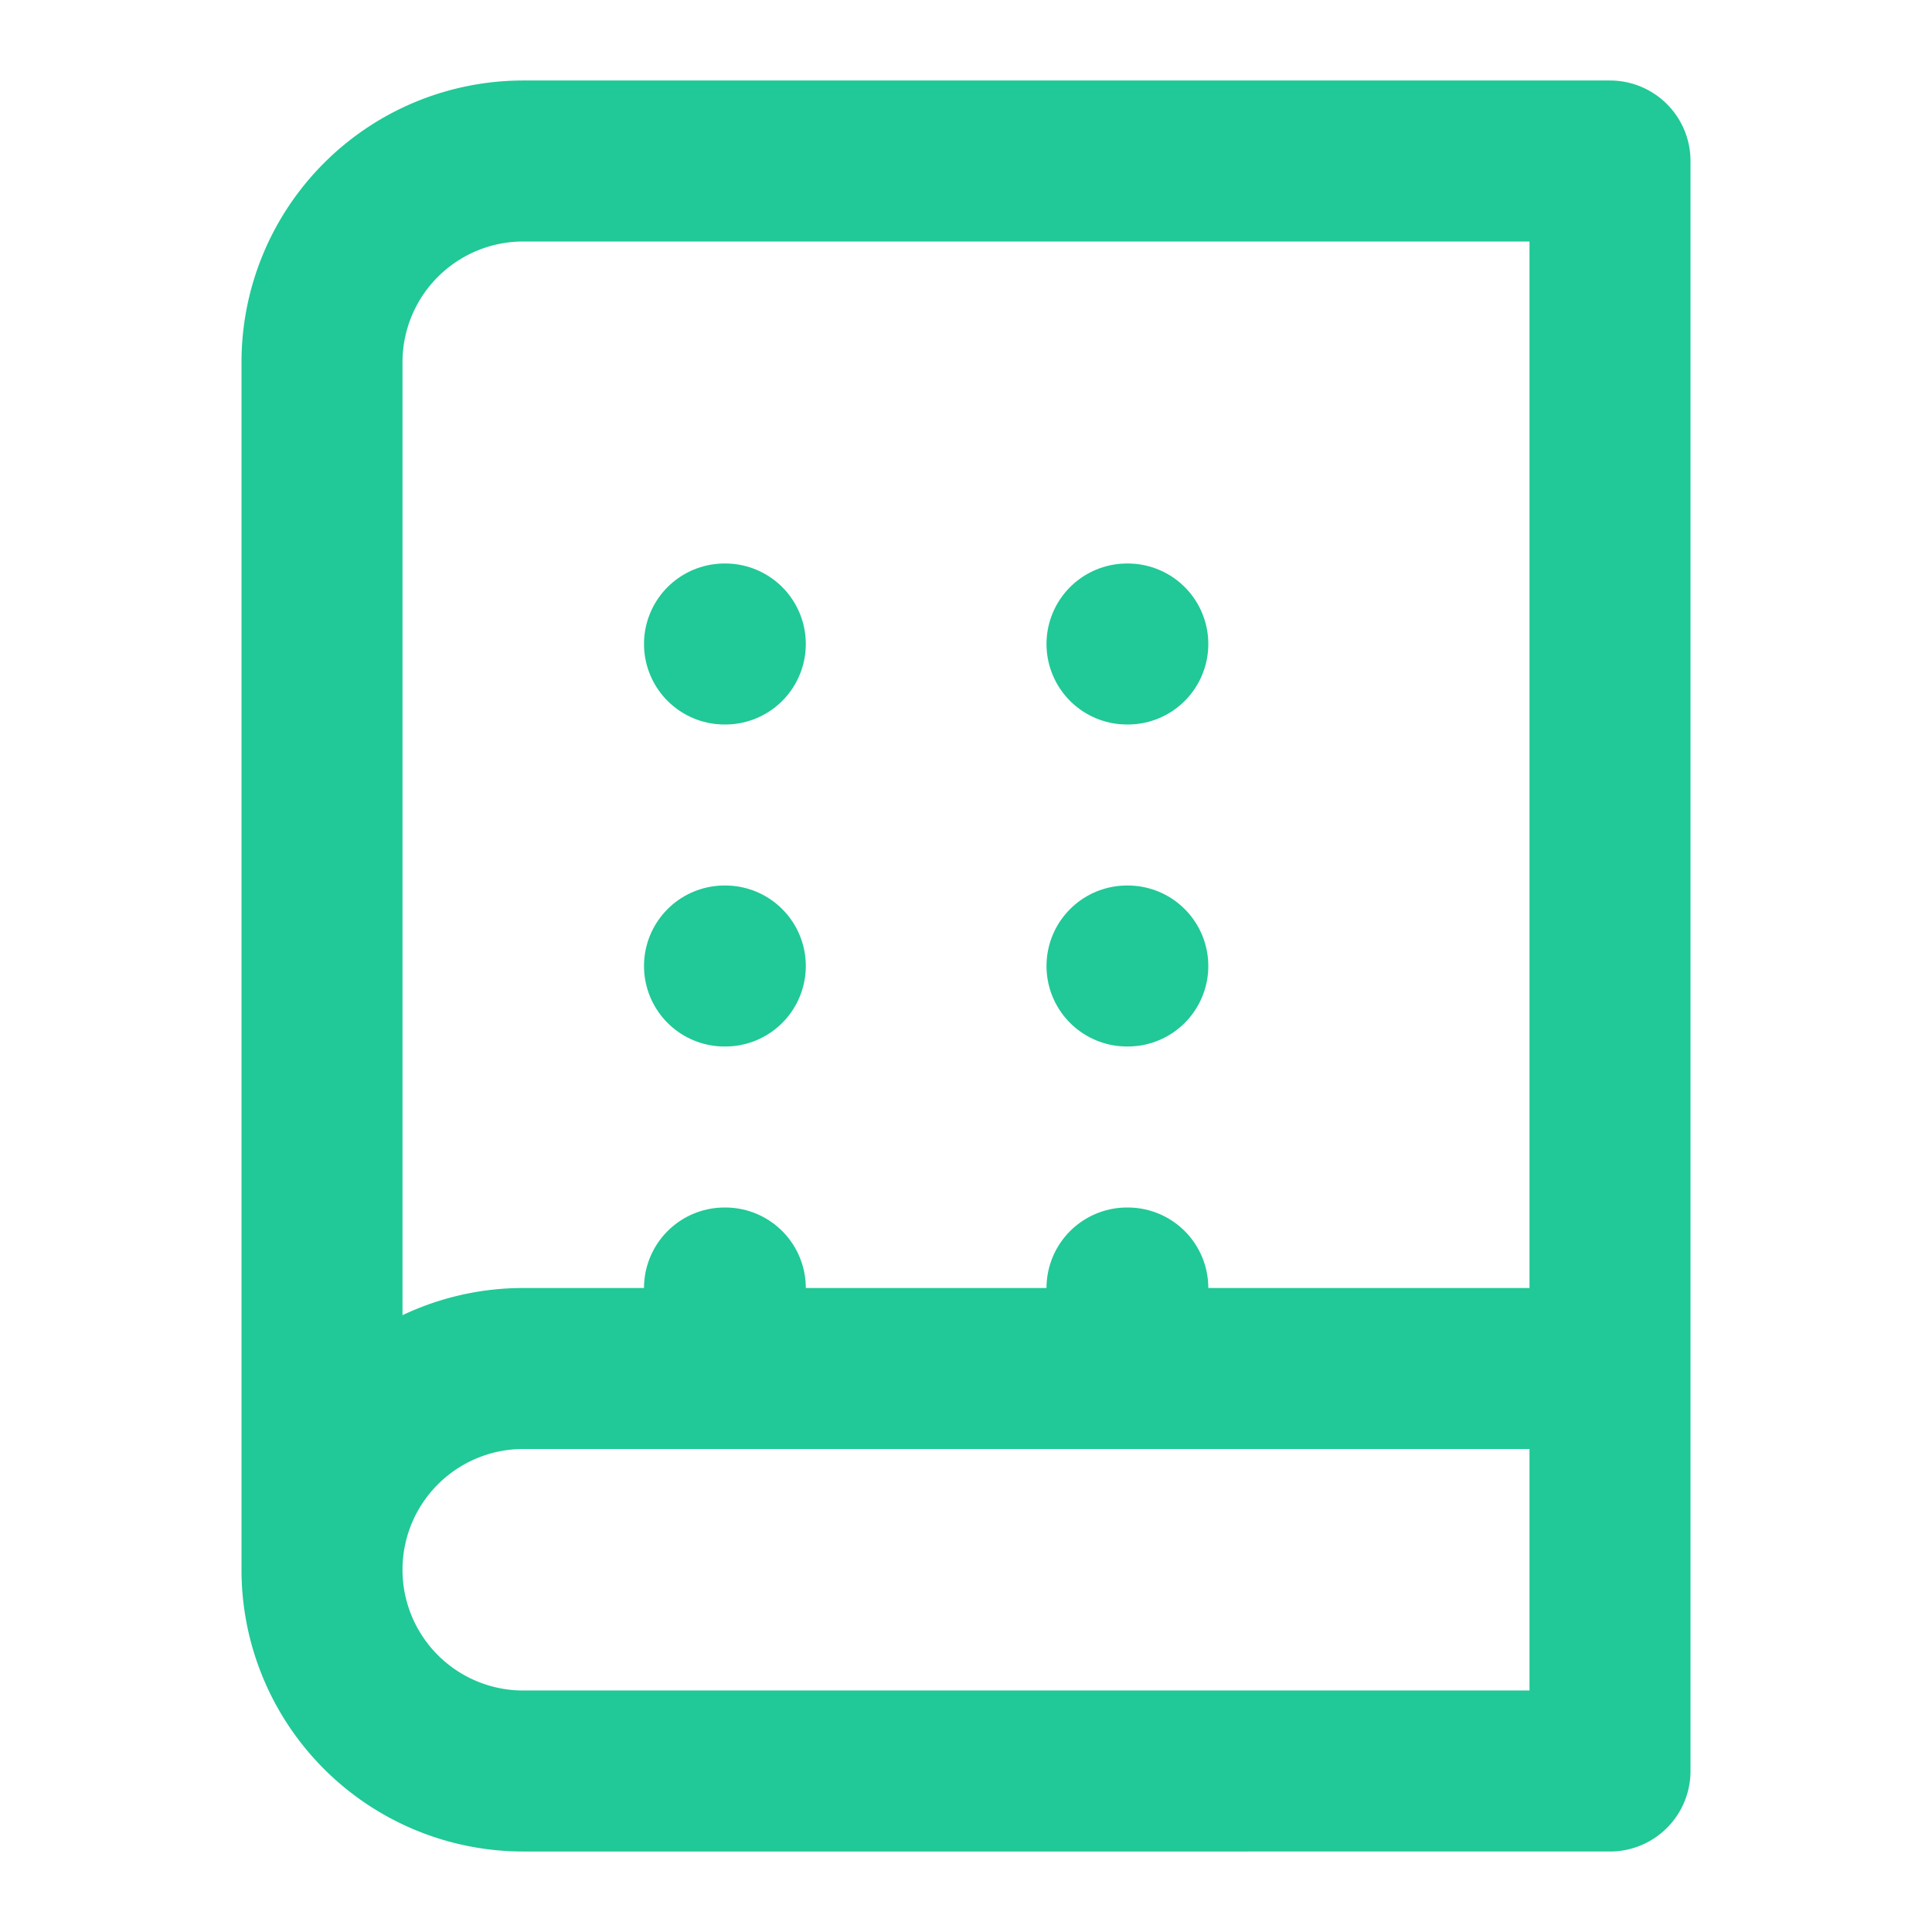 <svg xmlns="http://www.w3.org/2000/svg" width="24" height="24" viewBox="0 0 24 24" fill="none" stroke="#20c997" stroke-width="2" stroke-linecap="round" stroke-linejoin="round">
  <path d="M4 19.5v-15A2.5 2.5 0 0 1 6.5 2H20v20H6.5a2.5 2.5 0 0 1 0-5H20"></path>
  <path d="M14 8h.01"></path>
  <path d="M9 8h.01"></path>
  <path d="M14 12h.01"></path>
  <path d="M9 12h.01"></path>
  <path d="M14 16h.01"></path>
  <path d="M9 16h.01"></path>
</svg> 